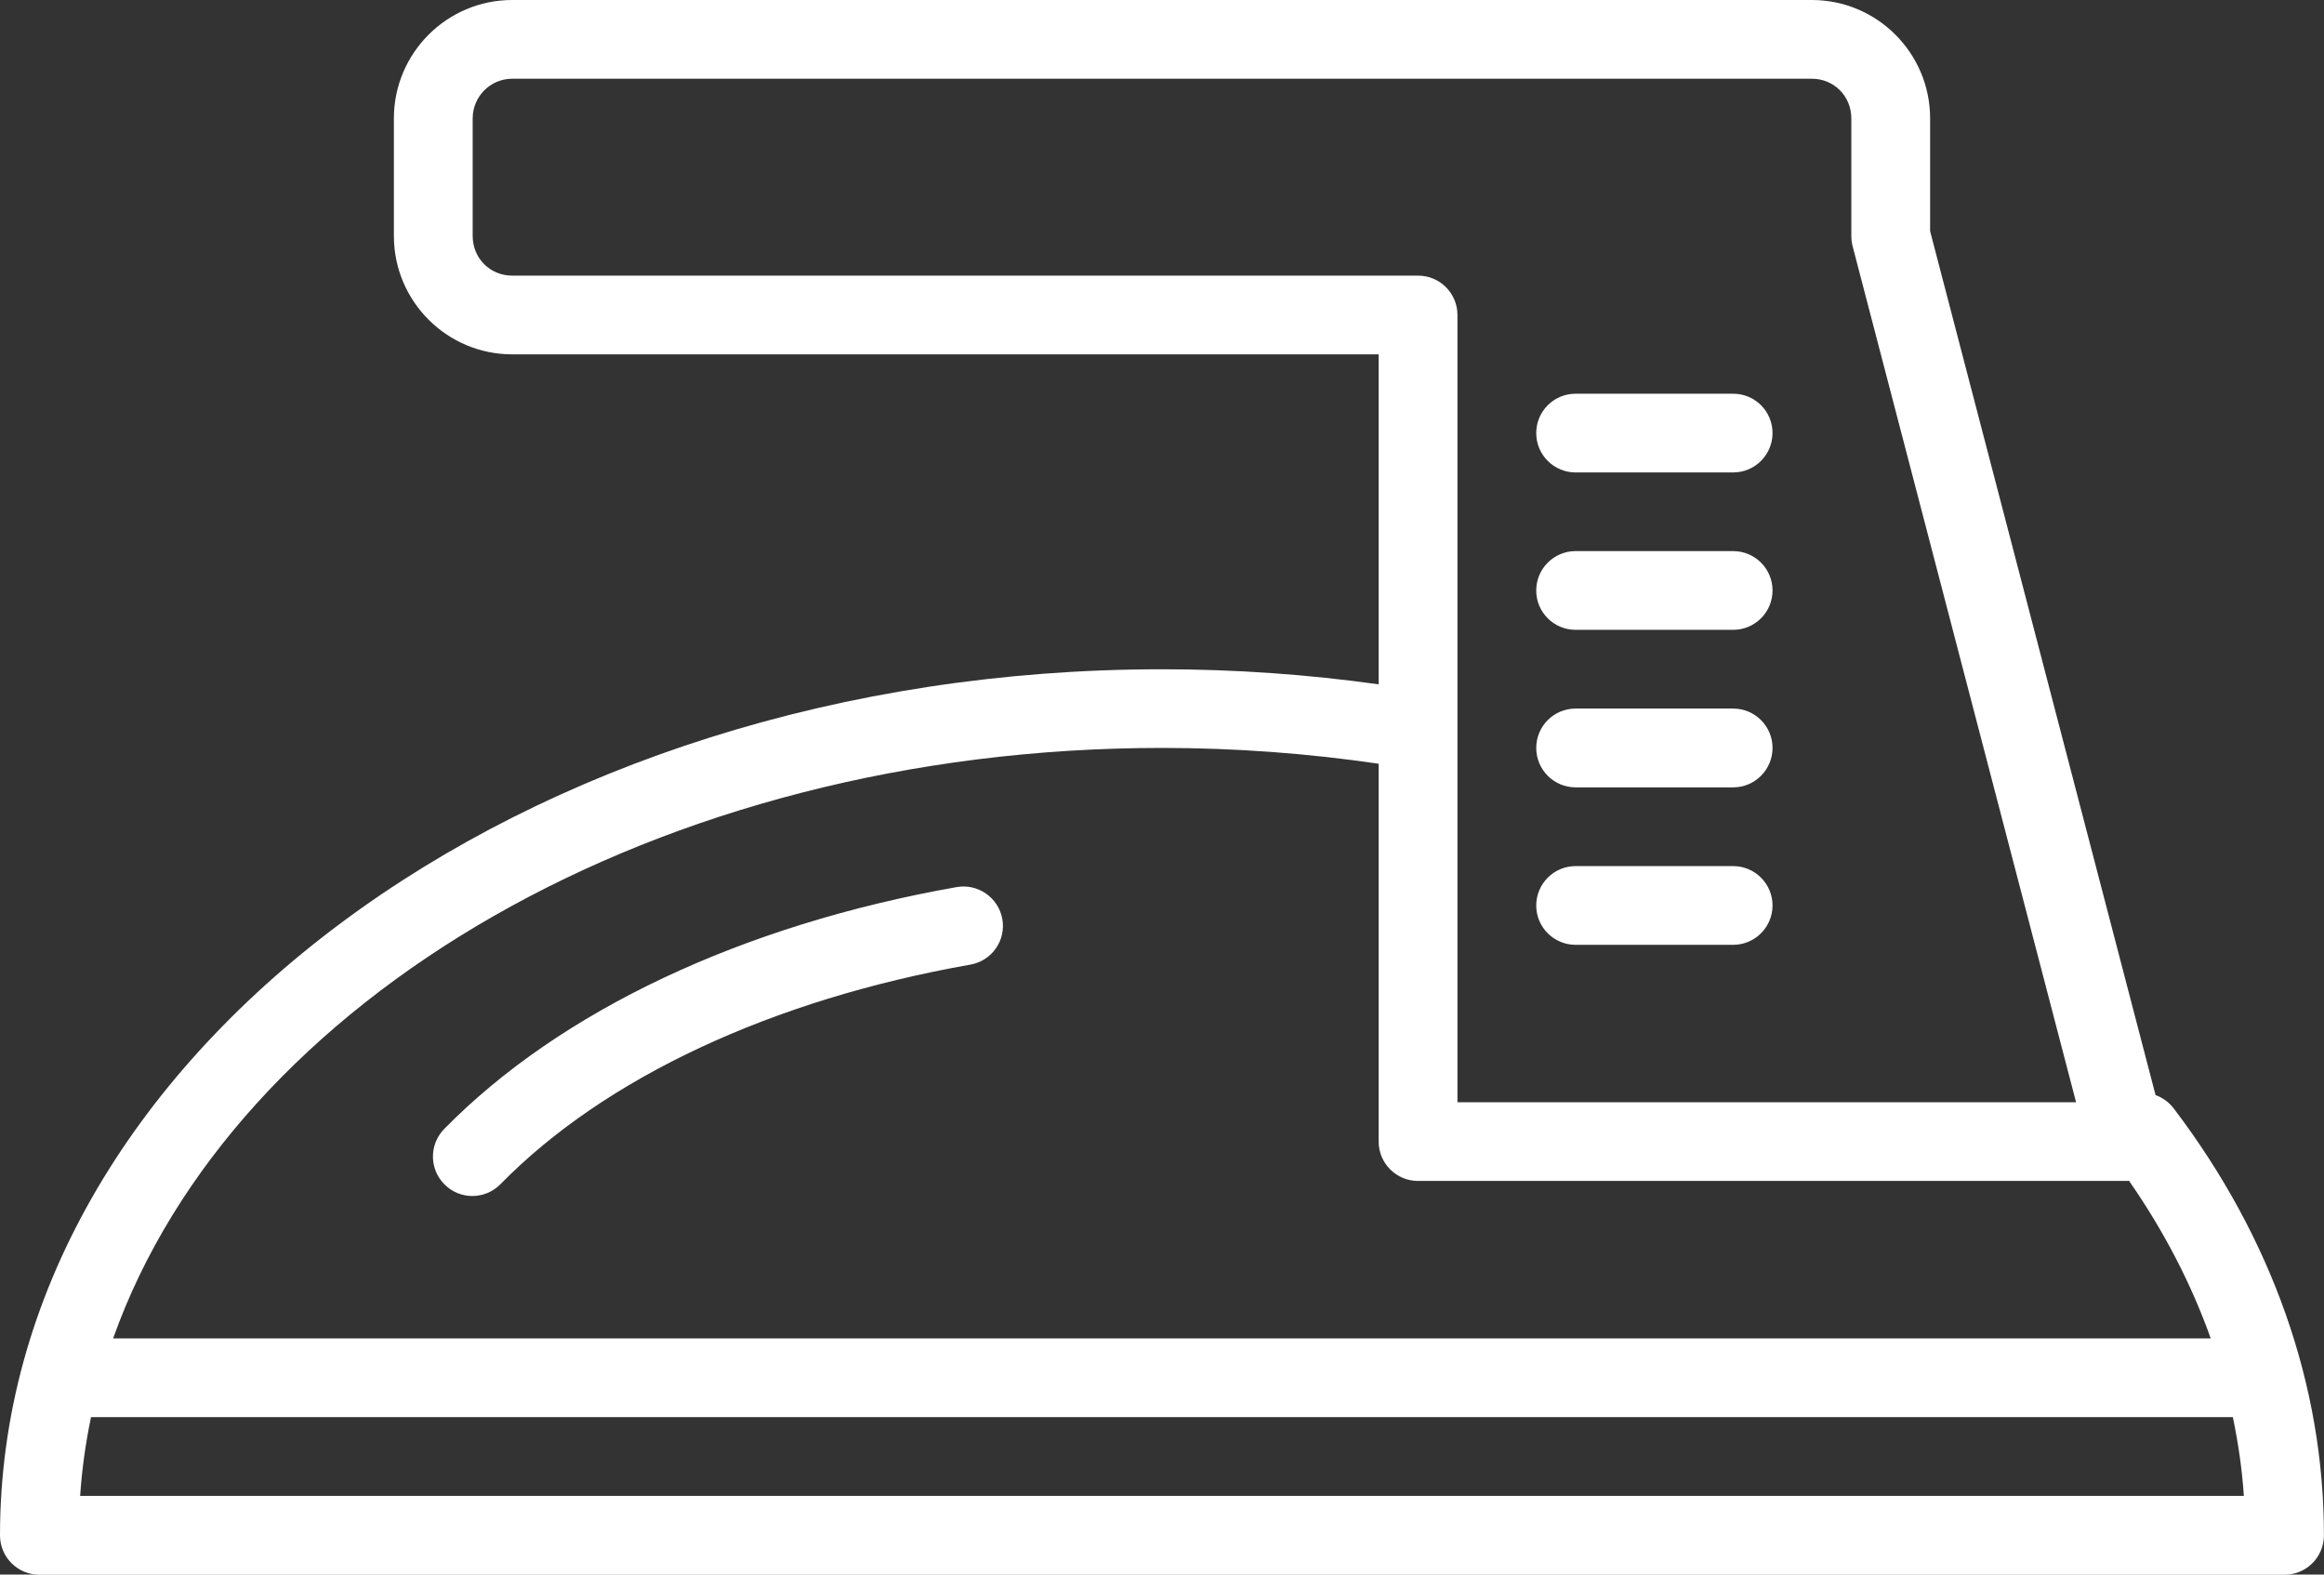 <?xml version="1.0" encoding="utf-8"?>
<!-- Generator: Adobe Illustrator 19.0.1, SVG Export Plug-In . SVG Version: 6.00 Build 0)  -->
<svg version="1.1" id="Layer_1" xmlns="http://www.w3.org/2000/svg" xmlns:xlink="http://www.w3.org/1999/xlink" x="0px" y="0px"
	 viewBox="0 0 31 21" style="enable-background:new 0 0 31 21;" xml:space="preserve">
<rect x="0" y="0" width="31" height="21" fill="#333333" stroke="none"/>
<style type="text/css">
	.st0{fill:#FFFFFF;}
</style>
<g>
	<g>
		<path class="st0" d="M21.017,6.301h2.102c0.29,0,0.525-0.236,0.525-0.525
			c0-0.291-0.235-0.525-0.525-0.525h-2.102c-0.29,0-0.525,0.234-0.525,0.525
			C20.491,6.065,20.727,6.301,21.017,6.301z M21.017,8.4h2.102
			c0.29,0,0.525-0.235,0.525-0.525c0-0.29-0.235-0.525-0.525-0.525h-2.102
			c-0.29,0-0.525,0.235-0.525,0.525C20.491,8.165,20.727,8.4,21.017,8.4z
			 M21.017,10.501h2.102c0.29,0,0.525-0.236,0.525-0.526
			s-0.235-0.525-0.525-0.525h-2.102c-0.29,0-0.525,0.235-0.525,0.525
			S20.727,10.501,21.017,10.501z M21.017,12.601h2.102
			c0.29,0,0.525-0.236,0.525-0.525c0-0.289-0.235-0.525-0.525-0.525h-2.102
			c-0.29,0-0.525,0.236-0.525,0.525C20.491,12.365,20.727,12.601,21.017,12.601z
			 M28.994,14.781c-0.064-0.084-0.148-0.142-0.241-0.176L25.746,3.083V1.579
			C25.746,0.708,25.038,0,24.168,0H6.832c-0.87,0-1.578,0.708-1.578,1.579v1.568
			c0,0.871,0.708,1.579,1.578,1.579H18.39v4.401
			c-0.949-0.133-1.918-0.201-2.89-0.201c-8.547,0-15.5,5.181-15.5,11.551
			c0,0.29,0.235,0.525,0.525,0.525h29.949c0.29,0,0.525-0.235,0.525-0.525
			C31,18.476,30.306,16.507,28.994,14.781z M6.832,3.676
			c-0.295,0-0.527-0.232-0.527-0.529V1.579c0-0.291,0.236-0.529,0.527-0.529h17.336
			c0.295,0,0.527,0.232,0.527,0.529v1.571c0,0.046,0.006,0.09,0.017,0.133
			l2.981,11.418h-8.252V4.201c0-0.29-0.235-0.525-0.525-0.525H6.832z
			 M15.5,9.975c0.973,0,1.943,0.072,2.89,0.211v5.039
			c0,0.29,0.235,0.525,0.525,0.525h9.458c0.008,0,0.016-0.003,0.025-0.003
			c0.467,0.671,0.832,1.376,1.091,2.103H1.509
			C3.117,13.326,8.78,9.975,15.5,9.975z M1.069,19.951
			c0.024-0.356,0.073-0.706,0.145-1.051h28.57
			c0.073,0.348,0.123,0.698,0.147,1.051H1.069z M12.761,11.831
			c-2.862,0.505-5.29,1.651-6.836,3.226c-0.203,0.208-0.2,0.54,0.008,0.743
			c0.102,0.101,0.235,0.151,0.368,0.151c0.136,0,0.272-0.053,0.375-0.158
			c1.393-1.42,3.619-2.46,6.268-2.928c0.286-0.05,0.477-0.322,0.426-0.608
			C13.319,11.971,13.045,11.781,12.761,11.831z"/>
	</g>
</g>
</svg>
